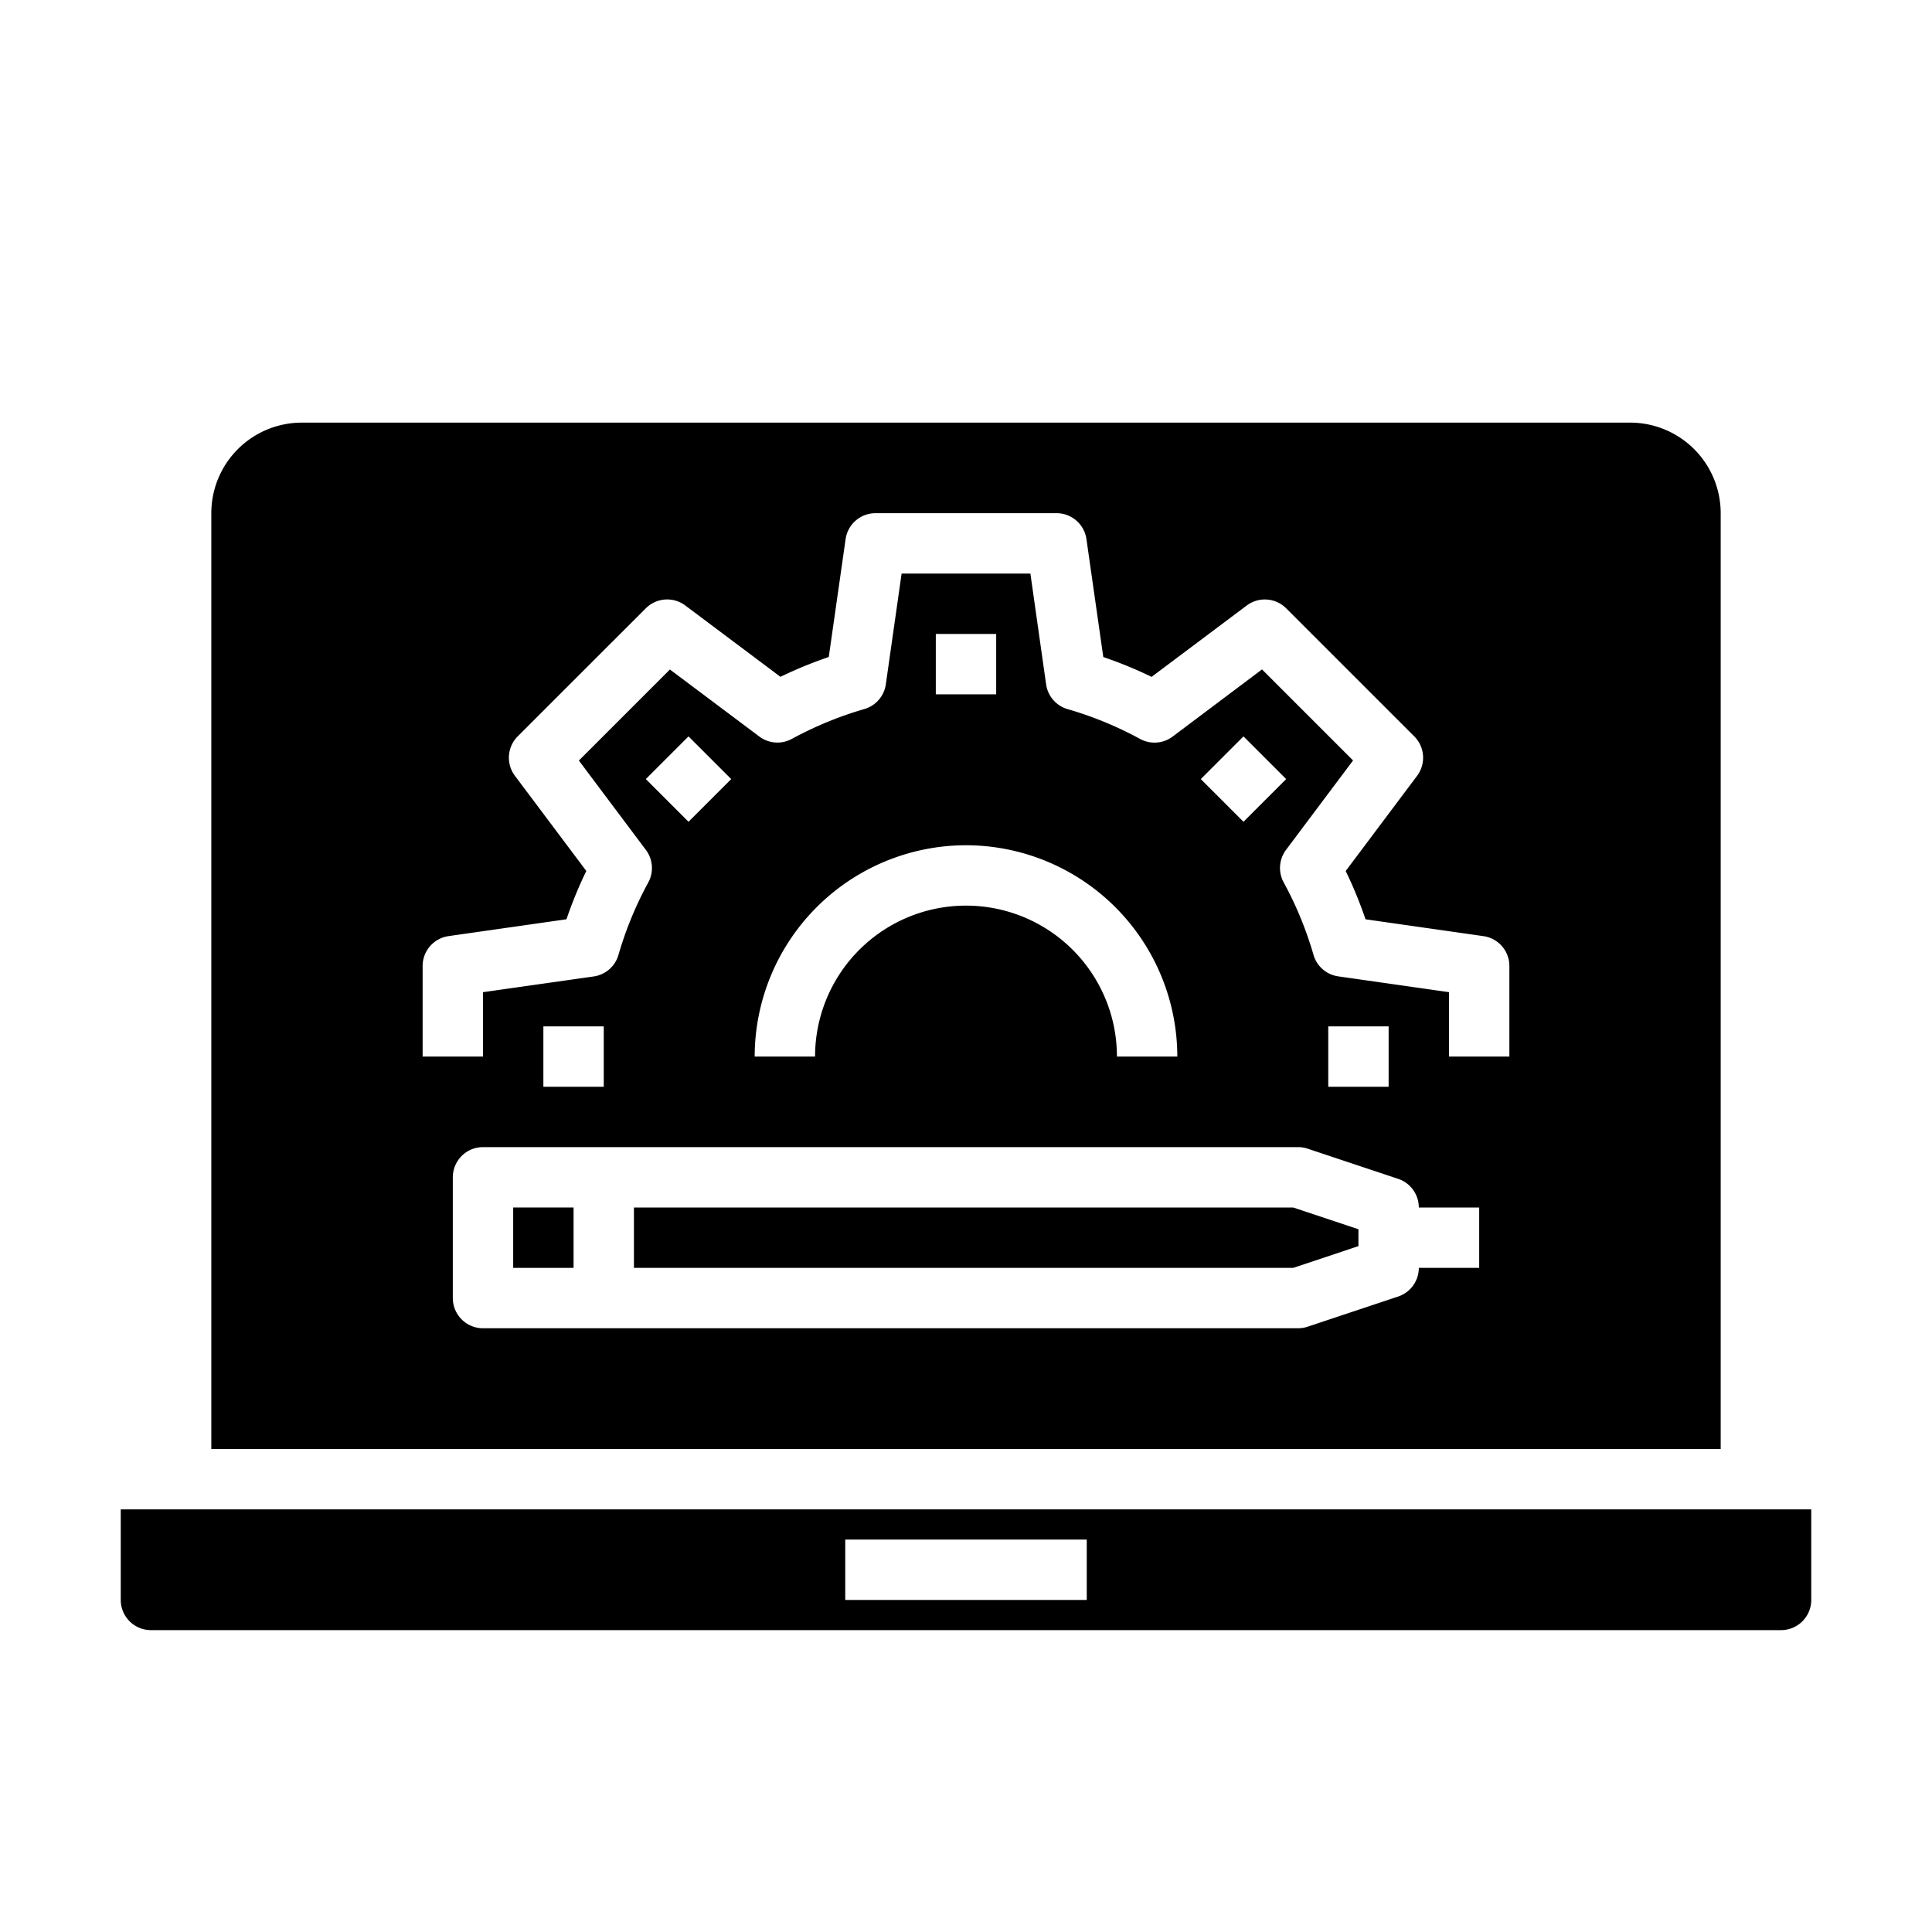 <svg xmlns="http://www.w3.org/2000/svg" viewBox="0 0 64 64" x="0px" y="0px"><g><rect x="17" y="40" width="2" height="2"></rect><polygon points="21 40 21 42 42.838 42 45 41.279 45 40.721 42.838 40 21 40"></polygon><path d="M7,48H57V17a3,3,0,0,0-3-3H10a3,3,0,0,0-3,3Zm42-6H47a1,1,0,0,1-.684.949l-3,1A1,1,0,0,1,43,44H16a1,1,0,0,1-1-1V39a1,1,0,0,1,1-1H43a1,1,0,0,1,.316.051l3,1A1,1,0,0,1,47,40h2ZM18,36V34h2v2Zm4.808-8.778-1.414-1.414,1.414-1.414,1.414,1.414ZM32,28a7.008,7.008,0,0,1,7,7H37a5,5,0,0,0-10,0H25A7.008,7.008,0,0,1,32,28Zm-1-5V21h2v2Zm8.778,2.808,1.414-1.414,1.414,1.414-1.414,1.414ZM44,36V34h2v2ZM14,32a1,1,0,0,1,.858-.99l3.907-.558a14,14,0,0,1,.657-1.6L17.058,25.7a1,1,0,0,1,.092-1.307l4.244-4.243a1,1,0,0,1,1.306-.093l3.154,2.364a13.905,13.905,0,0,1,1.6-.657l.558-3.906A1,1,0,0,1,29,17h6a1,1,0,0,1,.99.859l.558,3.906a13.905,13.905,0,0,1,1.6.657L41.3,20.058a1,1,0,0,1,1.306.093l4.244,4.243a1,1,0,0,1,.092,1.307l-2.364,3.152a14,14,0,0,1,.657,1.6l3.907.558A1,1,0,0,1,50,32v3H48V32.867l-3.67-.524a1,1,0,0,1-.818-.71,11.939,11.939,0,0,0-.987-2.4,1,1,0,0,1,.077-1.081l2.22-2.961-3.016-3.016L38.845,24.4a1,1,0,0,1-1.081.077,12,12,0,0,0-2.4-.987,1,1,0,0,1-.71-.819L34.133,19H29.867l-.523,3.669a1,1,0,0,1-.71.819,12,12,0,0,0-2.4.987,1,1,0,0,1-1.081-.077l-2.961-2.22-3.016,3.016,2.22,2.961a1,1,0,0,1,.077,1.081,11.939,11.939,0,0,0-.987,2.4,1,1,0,0,1-.818.71L16,32.867V35H14Z"></path><path d="M4,53a1,1,0,0,0,1,1H59a1,1,0,0,0,1-1V50H4Zm24-2h8v2H28Z"></path></g></svg>